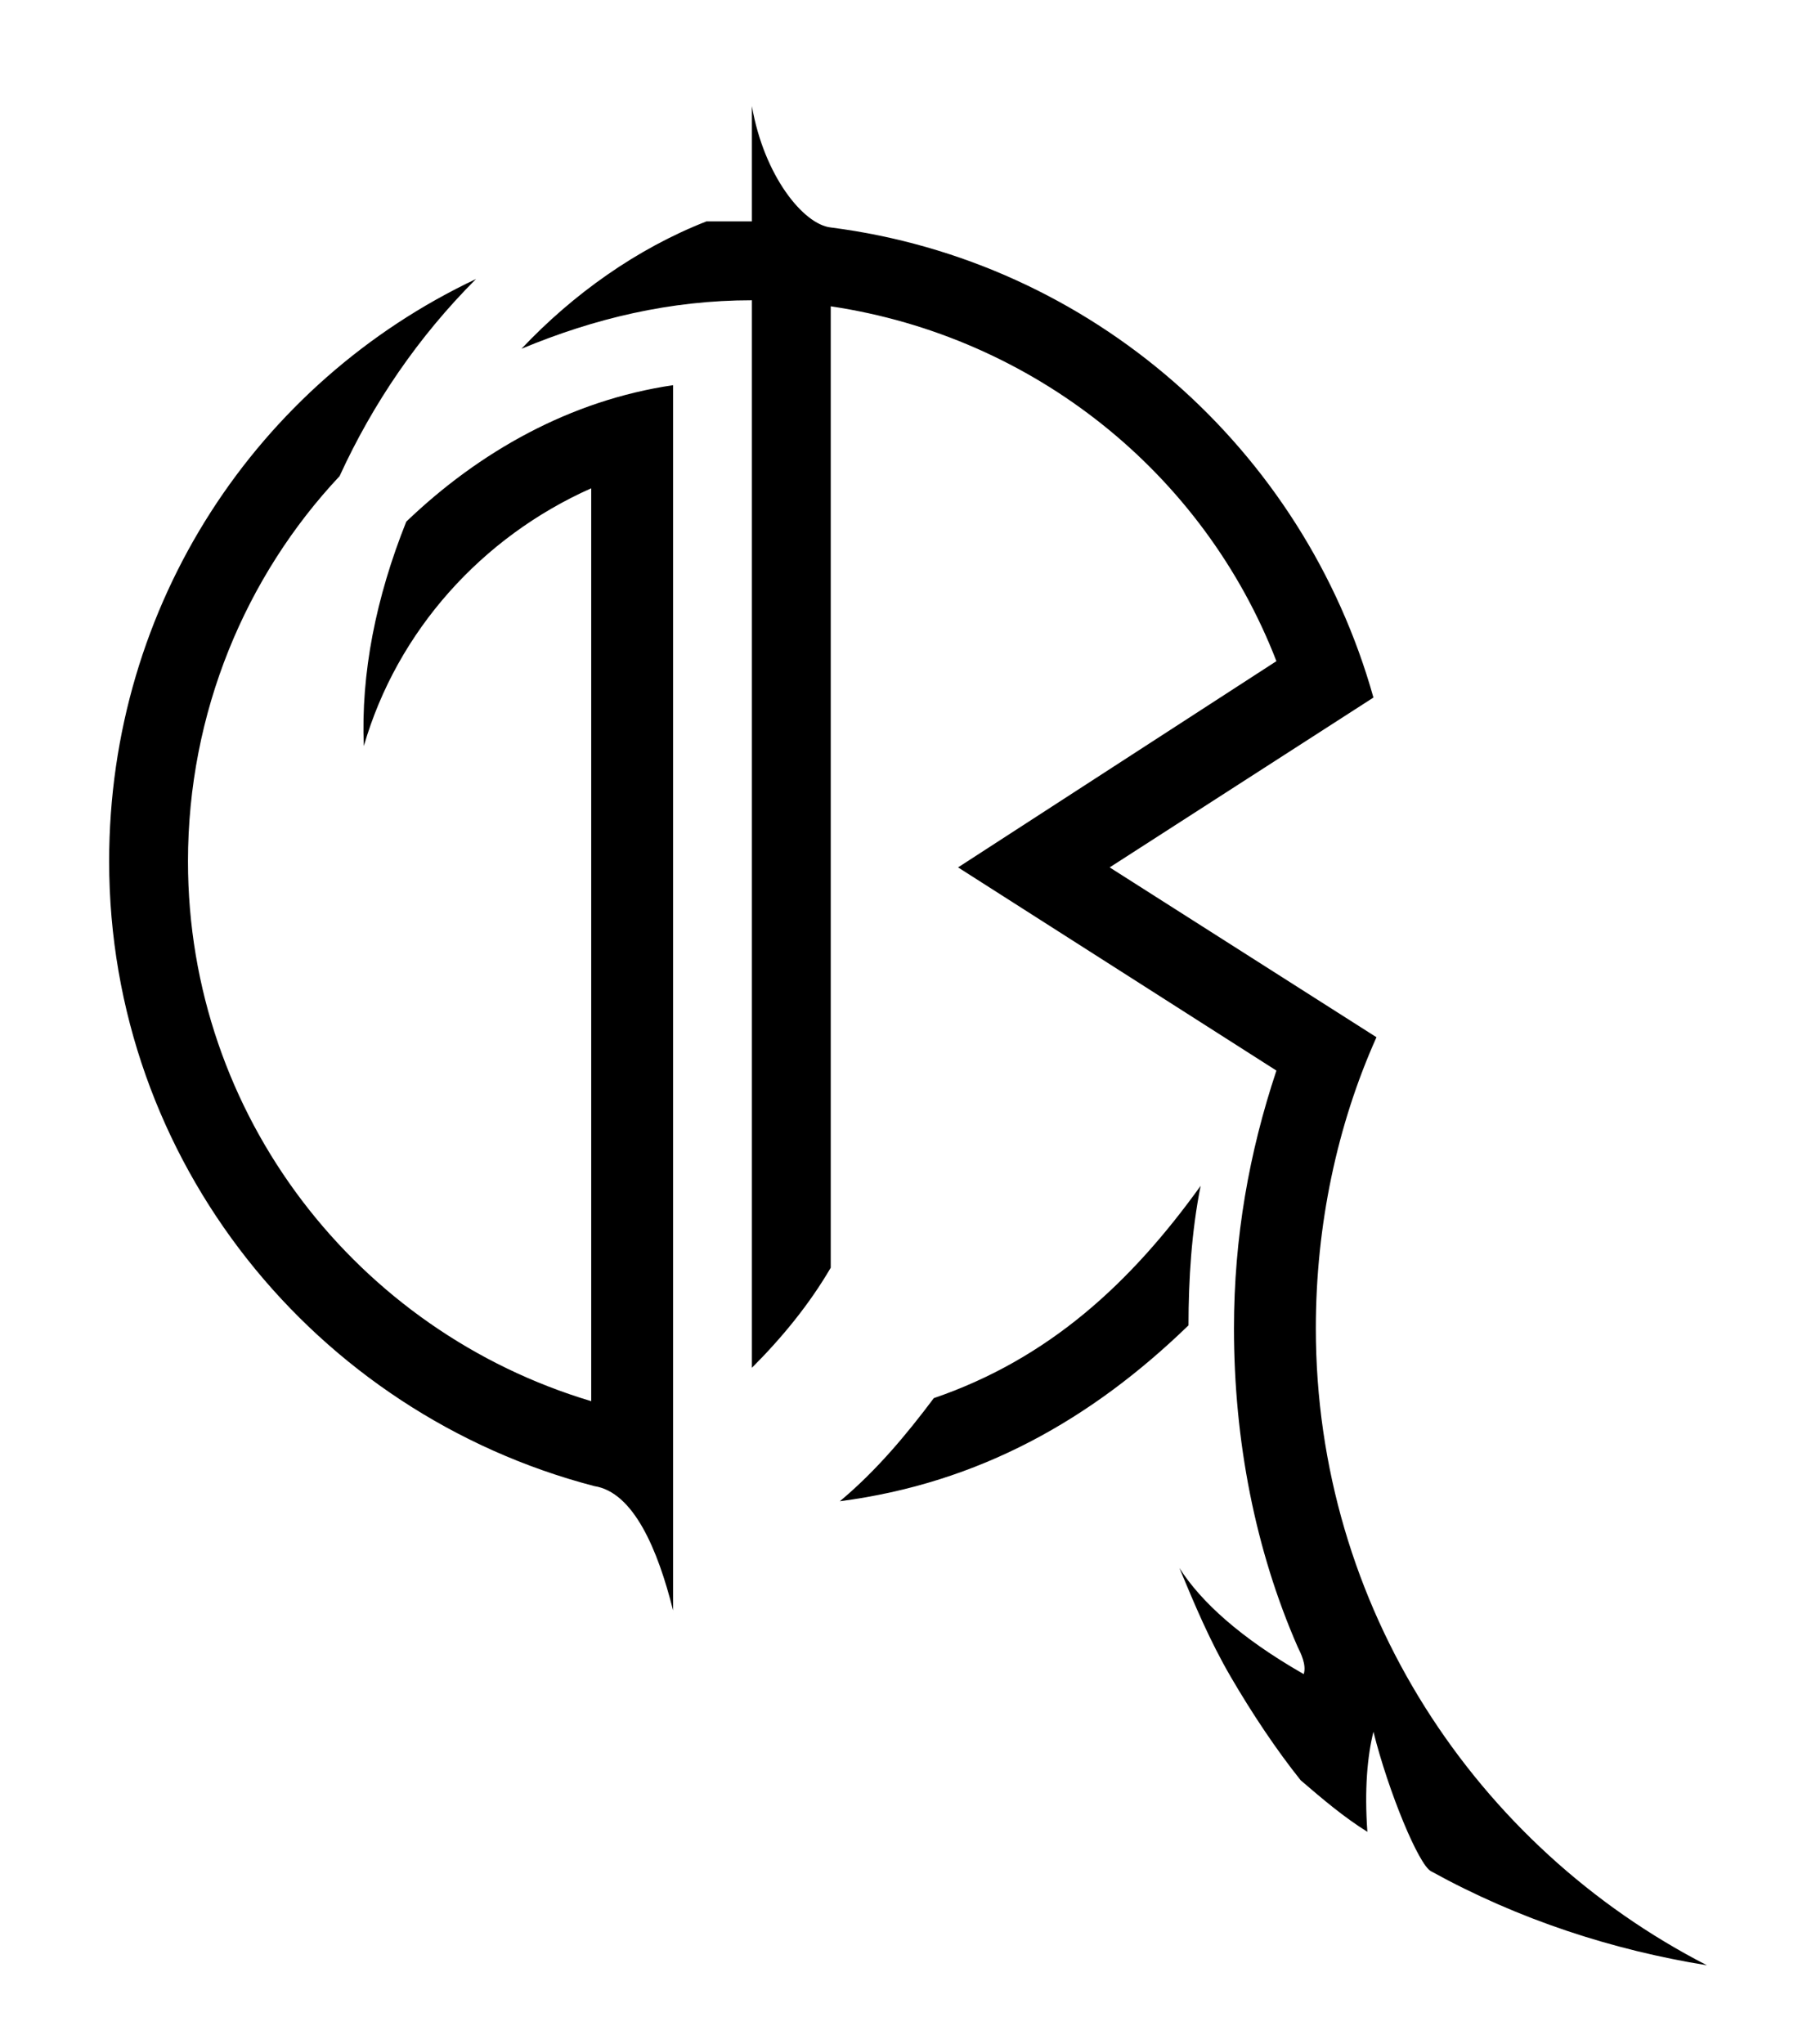 <svg viewBox="0 0 596 674">
  <path d="M392 437c-32,31 -69,52 -115,58 12,-10 22,-22 31,-34 38,-13 65,-38 88,-70 -3,15 -4,31 -4,46zm-144 14l0 -352c-27,0 -52,6 -76,16 17,-18 38,-33 61,-42 1,0 10,0 15,0 0,-12 0,-29 0,-38 4,23 17,39 26,40 86,11 156,73 179,155l-87 56 88 56c-13,29 -20,62 -20,96 0,92 53,171 129,210 -31,-5 -62,-15 -91,-31 -4,-2 -14,-26 -19,-46 -2,8 -3,19 -2,33 -8,-5 -15,-11 -22,-17 -8,-10 -16,-22 -23,-34 -7,-12 -12,-24 -17,-36 7,11 20,23 41,35 1,-3 -1,-7 -2,-9 -14,-32 -21,-68 -21,-105 0,-30 5,-58 14,-85l-105 -67 105 -68c-24,-62 -80,-107 -147,-117l0 317c-7,12 -16,23 -26,33zm-26 81l0 -405c-34,5 -64,22 -88,45 -10,25 -15,50 -14,74 11,-38 39,-69 75,-85l0 301c-77,-23 -133,-94 -133,-178 0,-49 19,-94 50,-127 11,-24 26,-46 45,-65 -72,34 -121,107 -121,192 0,99 68,182 160,206 13,2 21,21 26,41z"/>
</svg>

